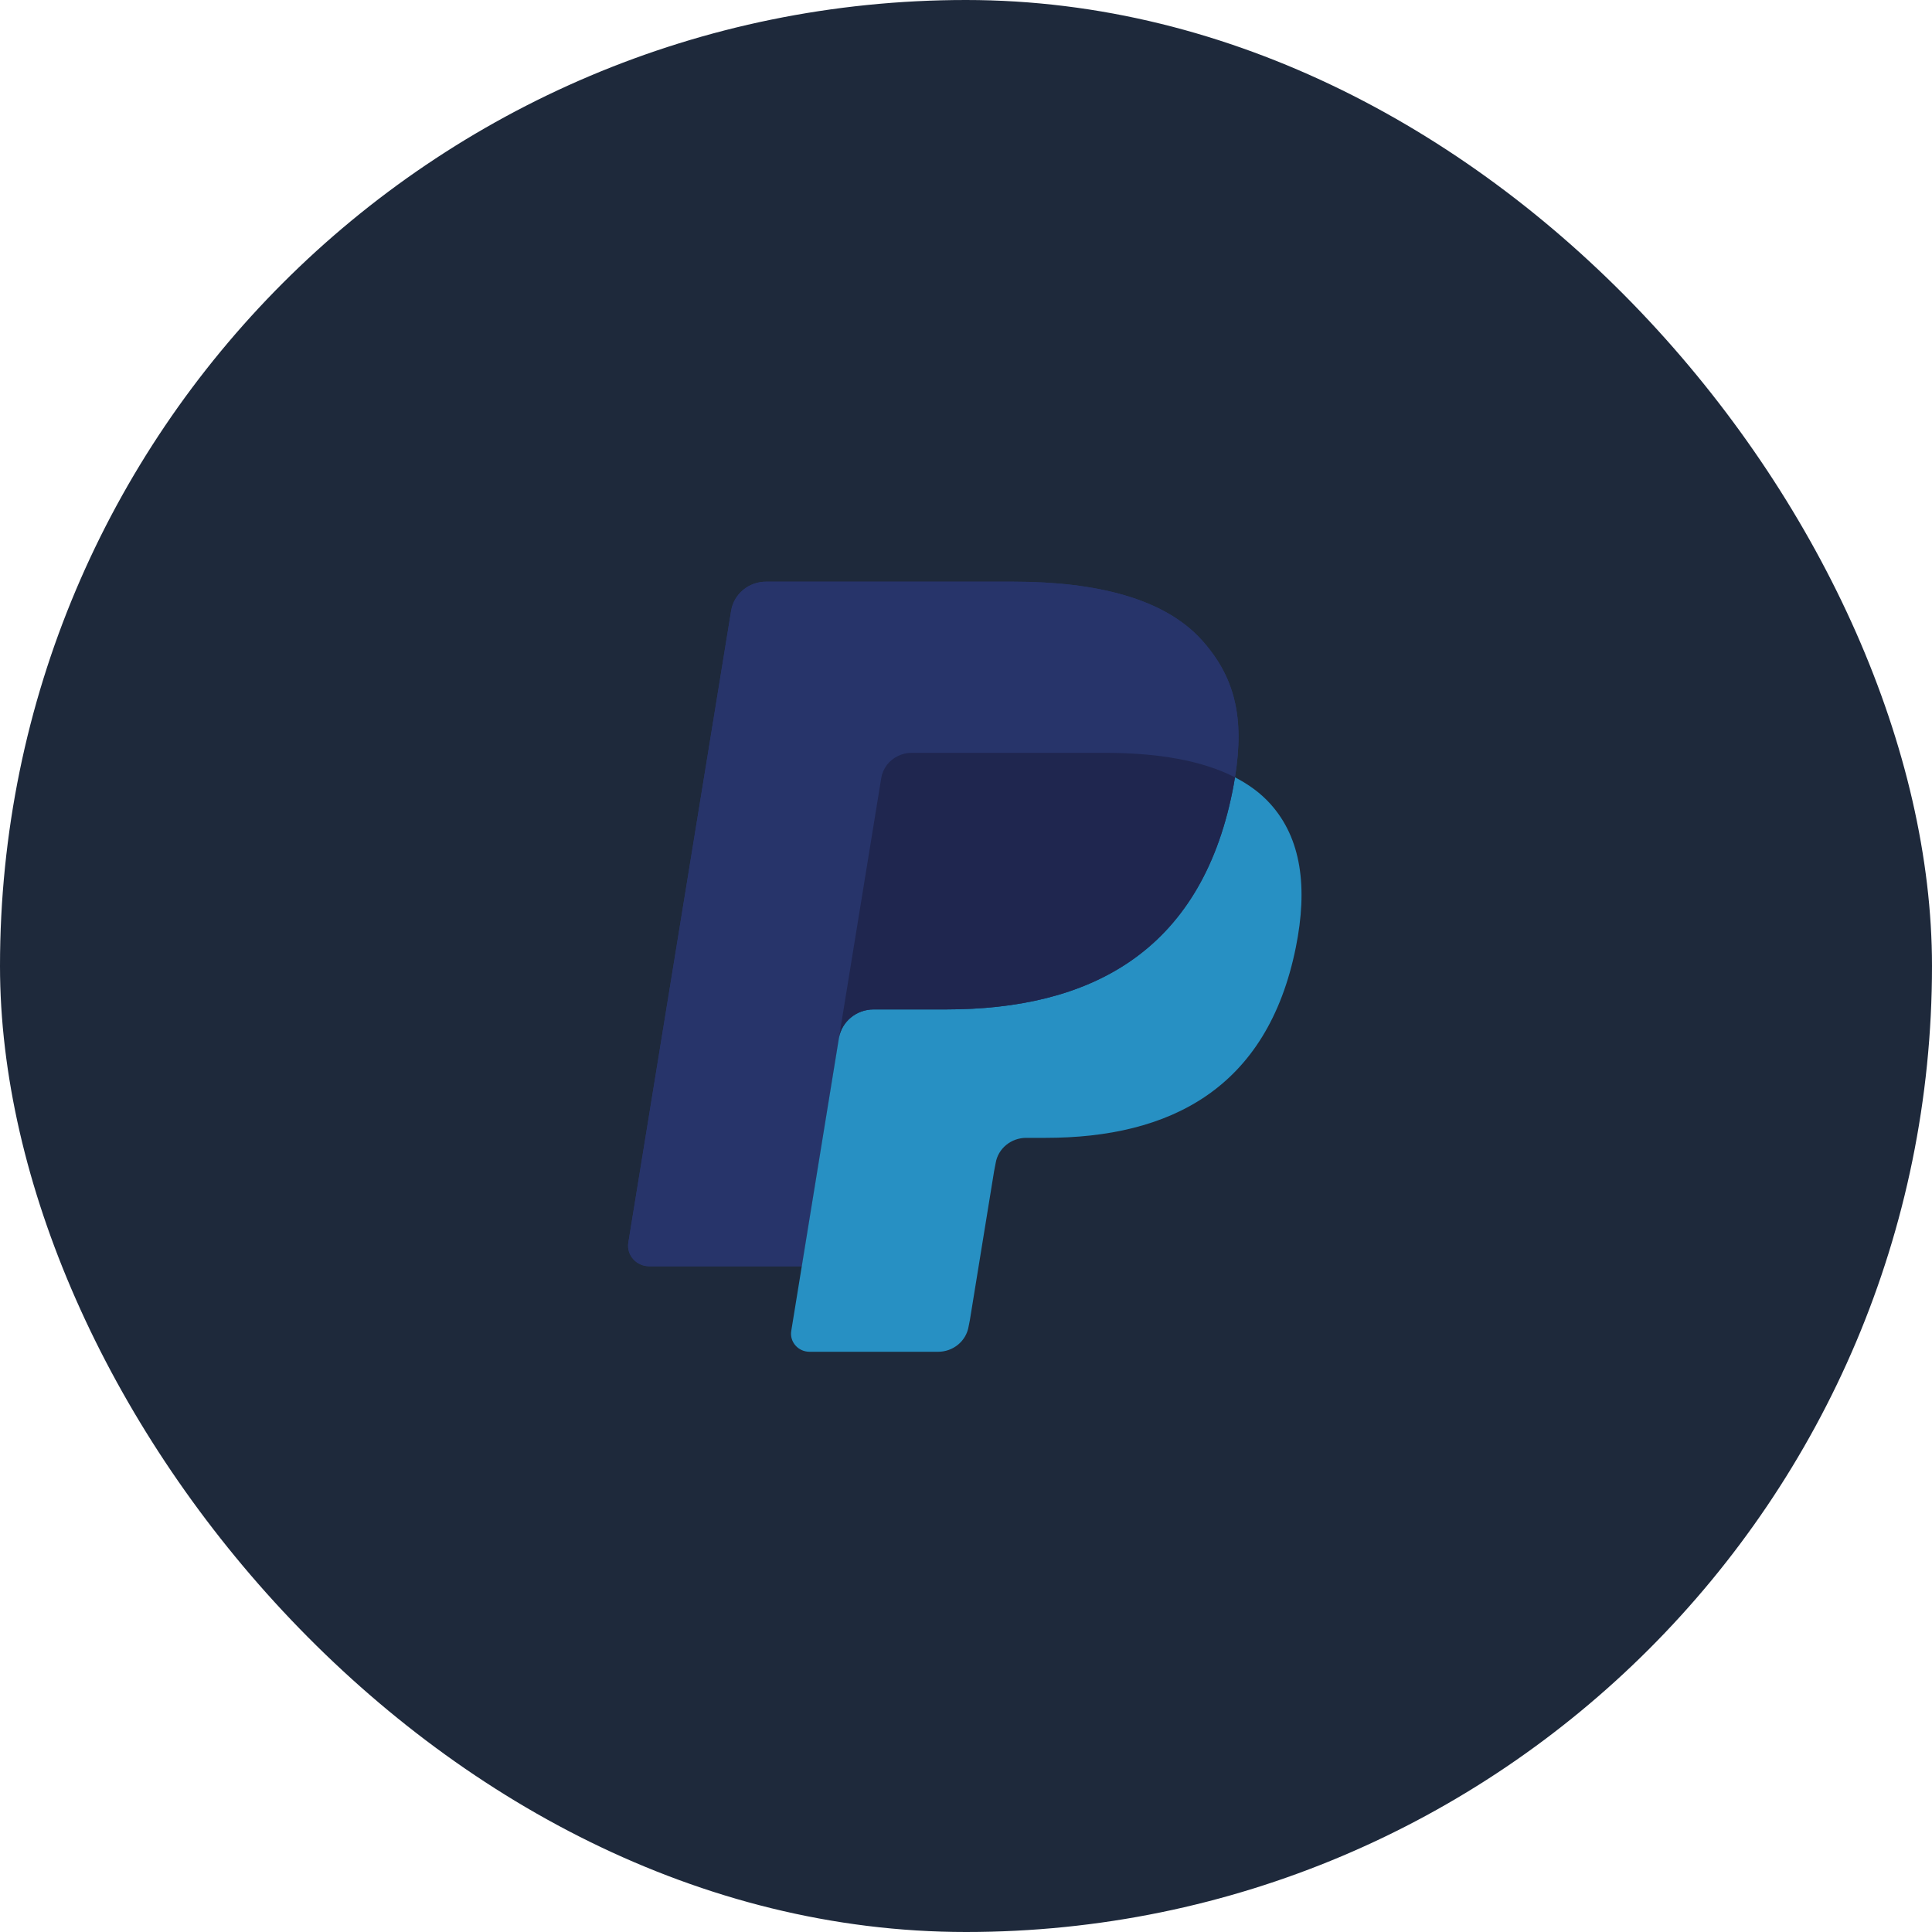 <svg width="40" height="40" viewBox="0 0 40 40" fill="none" xmlns="http://www.w3.org/2000/svg">
<rect width="40" height="40" rx="20" fill="#1E293B"/>
<g clip-path="url(#clip0_4006_14145)">
<path d="M24.875 13.245C24.113 12.404 22.736 12.043 20.974 12.043H15.861C15.687 12.043 15.519 12.103 15.386 12.213C15.254 12.323 15.166 12.475 15.138 12.641L13.009 25.726C12.967 25.984 13.173 26.217 13.443 26.217H16.6L17.392 21.345L17.368 21.497C17.424 21.153 17.728 20.899 18.088 20.899H19.588C22.535 20.899 24.842 19.739 25.516 16.384C25.536 16.285 25.554 16.188 25.569 16.094C25.484 16.05 25.484 16.05 25.569 16.094C25.769 14.854 25.567 14.009 24.875 13.245Z" fill="#27346A"/>
<path d="M18.6 15.647C18.687 15.607 18.781 15.586 18.877 15.586H22.885C23.36 15.586 23.802 15.616 24.207 15.68C24.32 15.697 24.433 15.718 24.545 15.742C24.703 15.776 24.86 15.818 25.014 15.867C25.213 15.931 25.398 16.006 25.569 16.094C25.769 14.853 25.567 14.009 24.875 13.245C24.113 12.404 22.736 12.043 20.974 12.043H15.861C15.501 12.043 15.195 12.297 15.138 12.641L13.009 25.725C12.967 25.984 13.173 26.217 13.443 26.217H16.6L18.244 16.11C18.261 16.011 18.301 15.916 18.363 15.836C18.425 15.755 18.507 15.69 18.6 15.647Z" fill="#27346A"/>
<path d="M25.516 16.384C24.842 19.739 22.535 20.899 19.588 20.899H18.088C17.728 20.899 17.424 21.153 17.368 21.498L16.382 27.556C16.345 27.782 16.525 27.987 16.761 27.987H19.422C19.574 27.987 19.722 27.934 19.837 27.838C19.953 27.742 20.03 27.609 20.054 27.463L20.08 27.332L20.581 24.252L20.614 24.081C20.637 23.936 20.714 23.803 20.83 23.707C20.946 23.611 21.093 23.558 21.246 23.558H21.644C24.222 23.558 26.24 22.543 26.83 19.608C27.076 18.382 26.949 17.358 26.297 16.639C26.1 16.421 25.855 16.241 25.569 16.094C25.553 16.189 25.537 16.285 25.516 16.384Z" fill="#2790C3"/>
<path d="M24.863 15.821C24.758 15.792 24.652 15.765 24.545 15.742C24.433 15.719 24.32 15.698 24.207 15.68C23.802 15.617 23.36 15.587 22.885 15.587H18.877C18.781 15.586 18.687 15.607 18.601 15.648C18.507 15.691 18.425 15.756 18.363 15.836C18.302 15.917 18.261 16.011 18.245 16.111L17.393 21.345L17.368 21.497C17.424 21.153 17.728 20.899 18.088 20.899H19.589C22.535 20.899 24.843 19.739 25.517 16.384C25.537 16.285 25.553 16.189 25.569 16.094C25.398 16.006 25.214 15.931 25.015 15.867C24.964 15.851 24.914 15.836 24.863 15.821" fill="#1F264F"/>
</g>
<defs>
<clipPath id="clip0_4006_14145">
<rect width="14" height="16" fill="white" transform="translate(13 12)"/>
</clipPath>
</defs>
</svg>
